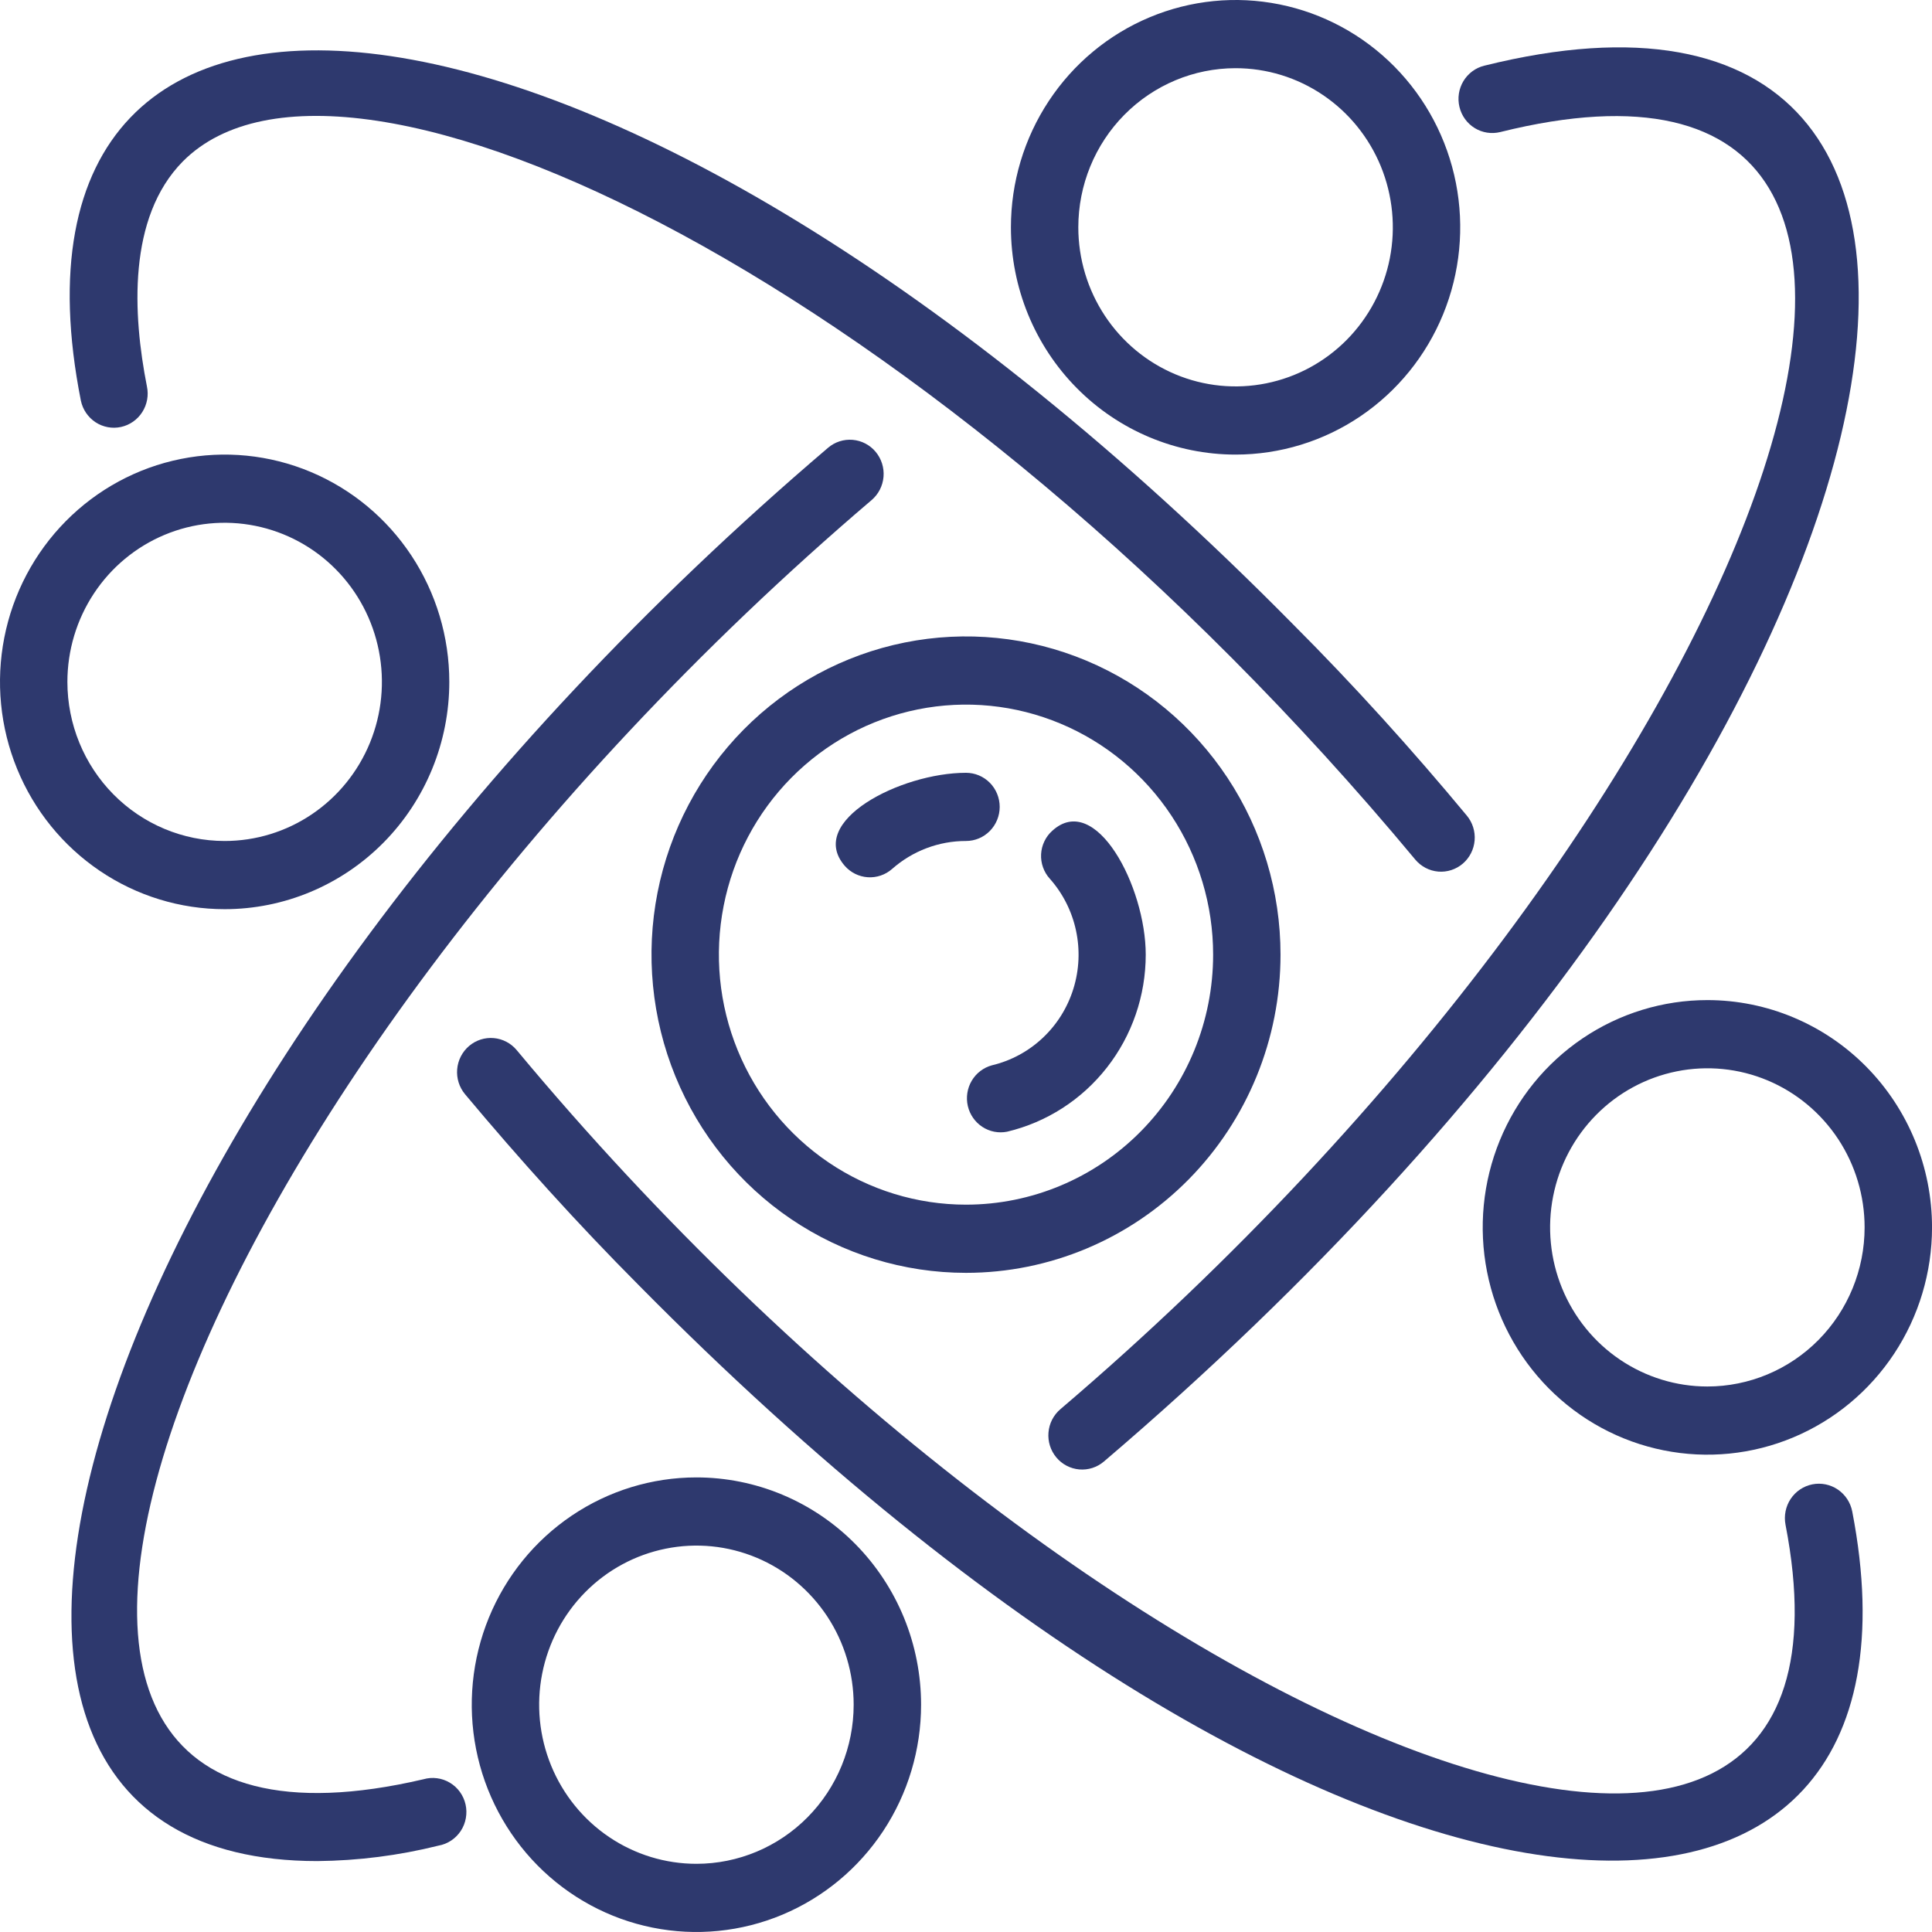 <svg width="68" height="68" viewBox="0 0 68 68" fill="none" xmlns="http://www.w3.org/2000/svg">
<g clip-path="url(#clip0_93_3418)">
<path d="M60.093 35.2C58.53 35.2 57.001 35.669 55.701 36.548C54.4 37.427 53.387 38.677 52.788 40.139C52.19 41.6 52.033 43.209 52.339 44.761C52.644 46.312 53.397 47.738 54.502 48.857C55.608 49.976 57.017 50.738 58.551 51.046C60.085 51.355 61.675 51.197 63.119 50.591C64.564 49.986 65.799 48.96 66.668 47.645C67.537 46.329 68.001 44.782 68.001 43.2C68.001 41.078 67.167 39.043 65.685 37.543C64.202 36.043 62.191 35.2 60.093 35.2ZM60.093 48.8C58.999 48.8 57.929 48.471 57.019 47.856C56.108 47.241 55.399 46.366 54.98 45.343C54.561 44.32 54.451 43.194 54.665 42.107C54.879 41.021 55.406 40.023 56.18 39.24C56.954 38.457 57.94 37.924 59.014 37.708C60.087 37.492 61.2 37.602 62.212 38.026C63.223 38.45 64.087 39.168 64.696 40.089C65.304 41.01 65.628 42.092 65.628 43.2C65.628 44.685 65.045 46.109 64.007 47.16C62.969 48.21 61.561 48.8 60.093 48.8Z" fill="#2E396E"/>
<path d="M43.488 16C45.052 16 46.581 15.531 47.881 14.652C49.181 13.773 50.195 12.523 50.793 11.062C51.392 9.6 51.548 7.991 51.243 6.439C50.938 4.887 50.185 3.462 49.079 2.343C47.973 1.224 46.564 0.462 45.031 0.154C43.497 -0.155 41.907 0.003 40.462 0.609C39.017 1.214 37.782 2.24 36.914 3.555C36.045 4.871 35.581 6.418 35.581 8C35.581 10.122 36.414 12.157 37.897 13.657C39.38 15.157 41.391 16 43.488 16ZM43.488 2.4C44.583 2.4 45.653 2.728 46.563 3.344C47.473 3.959 48.183 4.834 48.602 5.857C49.02 6.88 49.13 8.006 48.917 9.093C48.703 10.179 48.176 11.177 47.402 11.96C46.628 12.743 45.642 13.276 44.568 13.492C43.494 13.709 42.381 13.598 41.37 13.174C40.359 12.75 39.494 12.032 38.886 11.111C38.278 10.19 37.953 9.108 37.953 8C37.953 6.515 38.536 5.09 39.574 4.04C40.612 2.99 42.02 2.4 43.488 2.4Z" fill="#2E396E"/>
<path d="M24.512 52C22.948 52 21.419 52.469 20.119 53.348C18.818 54.227 17.805 55.477 17.206 56.938C16.608 58.4 16.451 60.009 16.756 61.561C17.061 63.113 17.815 64.538 18.92 65.657C20.026 66.776 21.435 67.538 22.969 67.846C24.503 68.155 26.093 67.996 27.537 67.391C28.982 66.785 30.217 65.76 31.086 64.445C31.955 63.129 32.419 61.582 32.419 60C32.419 58.949 32.214 57.909 31.817 56.938C31.419 55.968 30.837 55.086 30.103 54.343C29.368 53.6 28.497 53.011 27.537 52.609C26.578 52.207 25.55 52 24.512 52ZM24.512 65.6C23.417 65.6 22.347 65.272 21.436 64.656C20.526 64.041 19.817 63.166 19.398 62.143C18.979 61.12 18.869 59.994 19.083 58.907C19.297 57.821 19.824 56.823 20.598 56.04C21.372 55.257 22.358 54.724 23.432 54.508C24.505 54.291 25.618 54.402 26.63 54.826C27.641 55.25 28.505 55.968 29.114 56.889C29.722 57.81 30.046 58.892 30.046 60C30.046 61.485 29.463 62.91 28.425 63.96C27.387 65.01 25.979 65.6 24.512 65.6Z" fill="#2E396E"/>
<path d="M15.814 24C15.814 22.418 15.35 20.871 14.481 19.555C13.613 18.24 12.378 17.215 10.933 16.609C9.488 16.003 7.898 15.845 6.364 16.154C4.831 16.462 3.422 17.224 2.316 18.343C1.21 19.462 0.457 20.887 0.152 22.439C-0.153 23.991 0.003 25.6 0.602 27.061C1.2 28.523 2.214 29.773 3.514 30.652C4.814 31.531 6.343 32 7.907 32C10.004 32 12.015 31.157 13.498 29.657C14.981 28.157 15.814 26.122 15.814 24ZM2.372 24C2.372 22.892 2.697 21.81 3.305 20.889C3.913 19.968 4.777 19.25 5.789 18.826C6.8 18.402 7.913 18.291 8.987 18.508C10.06 18.724 11.047 19.257 11.821 20.04C12.595 20.823 13.122 21.821 13.335 22.907C13.549 23.994 13.44 25.12 13.021 26.143C12.602 27.166 11.892 28.041 10.982 28.656C10.072 29.272 9.002 29.6 7.907 29.6C6.439 29.6 5.031 29.01 3.993 27.96C2.955 26.91 2.372 25.485 2.372 24Z" fill="#2E396E"/>
<path d="M45.07 33.6C45.07 31.385 44.421 29.219 43.205 27.378C41.988 25.536 40.259 24.1 38.237 23.253C36.214 22.405 33.988 22.183 31.841 22.615C29.694 23.047 27.721 24.114 26.173 25.68C24.625 27.247 23.57 29.242 23.143 31.415C22.716 33.587 22.936 35.839 23.773 37.886C24.611 39.932 26.03 41.682 27.85 42.912C29.671 44.143 31.811 44.8 34 44.8C36.936 44.8 39.752 43.62 41.828 41.52C43.904 39.419 45.07 36.57 45.07 33.6ZM34 42.4C32.28 42.4 30.599 41.884 29.168 40.917C27.738 39.95 26.623 38.575 25.965 36.968C25.306 35.359 25.134 33.59 25.47 31.883C25.805 30.176 26.634 28.608 27.85 27.377C29.067 26.147 30.616 25.308 32.304 24.969C33.991 24.629 35.74 24.804 37.329 25.47C38.918 26.136 40.277 27.264 41.232 28.711C42.188 30.158 42.698 31.859 42.698 33.6C42.698 35.934 41.782 38.172 40.151 39.822C38.52 41.473 36.307 42.4 34 42.4Z" fill="#2E396E"/>
<path d="M37.037 29.24C36.92 29.344 36.825 29.471 36.758 29.613C36.69 29.755 36.651 29.908 36.643 30.066C36.635 30.223 36.658 30.38 36.711 30.528C36.763 30.676 36.844 30.812 36.95 30.928C37.409 31.445 37.727 32.074 37.872 32.753C38.018 33.432 37.986 34.138 37.78 34.8C37.575 35.463 37.202 36.061 36.698 36.533C36.195 37.006 35.578 37.338 34.91 37.496C34.613 37.577 34.359 37.772 34.201 38.039C34.044 38.305 33.994 38.624 34.064 38.927C34.134 39.23 34.317 39.493 34.575 39.662C34.833 39.831 35.146 39.892 35.447 39.832C36.836 39.502 38.073 38.707 38.959 37.575C39.845 36.444 40.326 35.043 40.326 33.6C40.326 31.2 38.563 27.848 37.037 29.24Z" fill="#2E396E"/>
<path d="M34 27.2C31.699 27.2 28.378 28.904 29.73 30.472C29.938 30.71 30.229 30.855 30.542 30.876C30.854 30.897 31.163 30.792 31.399 30.584C32.12 29.948 33.044 29.599 34 29.6C34.315 29.6 34.616 29.474 34.839 29.248C35.061 29.023 35.186 28.718 35.186 28.4C35.186 28.082 35.061 27.776 34.839 27.551C34.616 27.326 34.315 27.2 34 27.2Z" fill="#2E396E"/>
<path d="M52.803 4.648C72.744 -0.312 61.967 28.6 37.321 49.6C37.08 49.806 36.929 50.1 36.903 50.418C36.876 50.736 36.975 51.052 37.179 51.296C37.382 51.54 37.673 51.692 37.987 51.719C38.302 51.746 38.614 51.646 38.855 51.44C68.585 26.096 73.82 -3.056 52.242 2.312C51.935 2.387 51.671 2.583 51.507 2.855C51.344 3.127 51.293 3.454 51.368 3.764C51.442 4.074 51.635 4.341 51.904 4.507C52.173 4.673 52.497 4.723 52.803 4.648Z" fill="#2E396E"/>
<path d="M14.904 62.624C-4.681 67.2 6.262 38.4 30.679 17.6C30.92 17.394 31.07 17.1 31.097 16.782C31.124 16.464 31.024 16.148 30.821 15.904C30.618 15.66 30.327 15.508 30.012 15.481C29.698 15.454 29.386 15.554 29.145 15.76C3.218 37.864 -5.796 65.504 11.172 65.504C12.609 65.49 14.039 65.308 15.434 64.96C15.593 64.932 15.744 64.871 15.879 64.782C16.013 64.693 16.129 64.577 16.218 64.442C16.307 64.306 16.368 64.153 16.396 63.993C16.425 63.833 16.422 63.668 16.386 63.51C16.35 63.351 16.282 63.201 16.187 63.069C16.092 62.938 15.972 62.828 15.833 62.745C15.694 62.662 15.541 62.608 15.381 62.588C15.221 62.567 15.059 62.579 14.904 62.624Z" fill="#2E396E"/>
<path d="M5.171 13.6C4.673 11.072 4.484 7.656 6.437 5.68C12.161 -0.08 33.028 10.072 49.814 30.256C50.018 30.499 50.308 30.65 50.622 30.677C50.935 30.703 51.246 30.602 51.487 30.396C51.727 30.19 51.876 29.896 51.902 29.579C51.928 29.262 51.828 28.947 51.625 28.704C49.719 26.408 47.672 24.136 45.489 21.952C21.349 -2.496 -0.79 -4.256 2.847 14.104C2.913 14.416 3.099 14.688 3.363 14.862C3.628 15.035 3.95 15.095 4.258 15.028C4.566 14.961 4.836 14.773 5.007 14.505C5.178 14.238 5.238 13.912 5.171 13.6Z" fill="#2E396E"/>
<path d="M62.844 53.664C66.497 72.504 38.42 61.272 18.186 36.96C17.982 36.716 17.692 36.564 17.377 36.537C17.063 36.51 16.751 36.61 16.509 36.816C16.268 37.022 16.118 37.316 16.091 37.634C16.064 37.952 16.164 38.268 16.367 38.512C18.281 40.8 20.321 43.064 22.495 45.248C47.386 70.44 68.624 70.96 65.193 53.2C65.132 52.885 64.95 52.607 64.687 52.428C64.424 52.249 64.101 52.182 63.789 52.244C63.478 52.306 63.203 52.49 63.026 52.756C62.849 53.022 62.784 53.349 62.844 53.664Z" fill="#2E396E"/>
</g>
<defs>
<clipPath id="clip0_93_3418">
<rect width="68" height="68" fill="white"/>
</clipPath>
</defs>
</svg>
